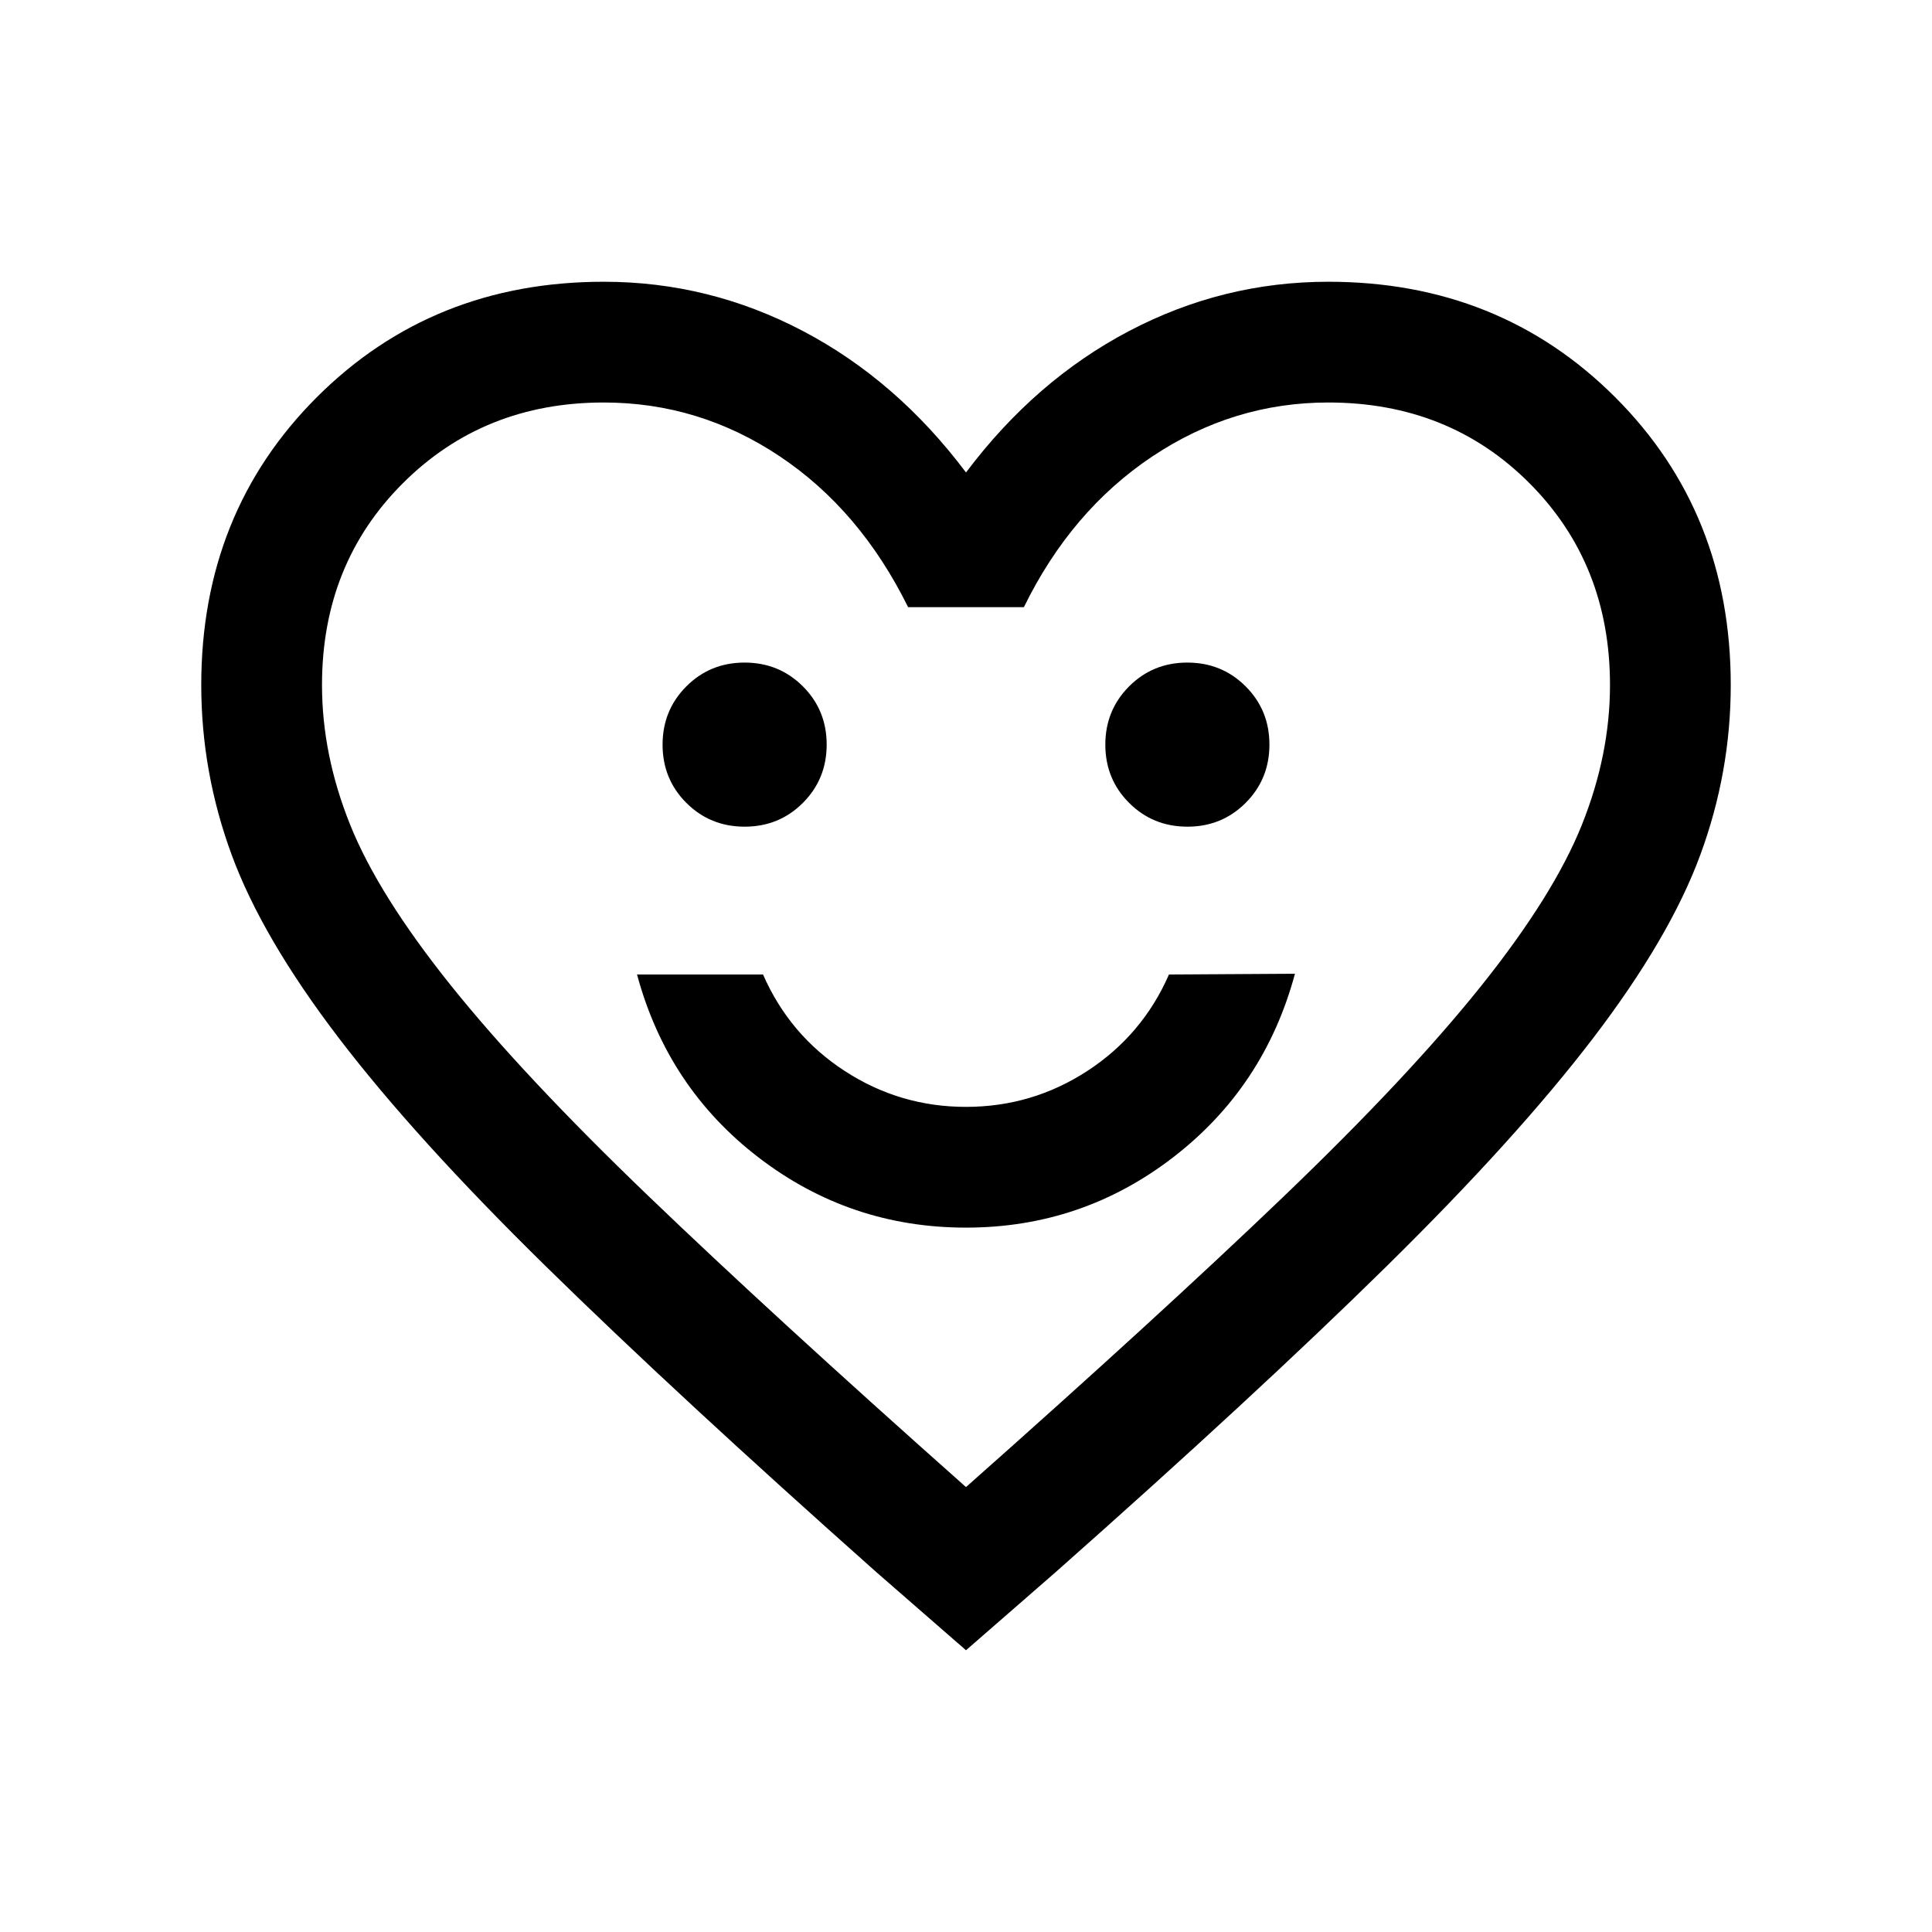 <svg xmlns="http://www.w3.org/2000/svg" height="24" viewBox="0 -960 960 960" width="24"><path d="M480-350q57.61 0 102.96-34.96 45.35-34.96 60.5-91.19l-62.61.38q-13.16 30.08-40.56 47.92Q512.88-410 480-410q-32.88 0-60.29-17.85-27.4-17.84-40.56-47.92h-62.61q15.15 56.23 60.5 91T480-350ZM370.02-549.23q17.13 0 28.94-11.83 11.81-11.83 11.81-28.96 0-17.13-11.83-28.94-11.83-11.81-28.96-11.81-17.13 0-28.94 11.83-11.81 11.83-11.81 28.96 0 17.13 11.83 28.94 11.83 11.81 28.96 11.81Zm220 0q17.13 0 28.94-11.83 11.81-11.83 11.81-28.96 0-17.13-11.83-28.94-11.83-11.81-28.96-11.81-17.13 0-28.94 11.83-11.81 11.83-11.81 28.96 0 17.13 11.83 28.94 11.83 11.81 28.96 11.81ZM480-140l-44.15-38.46q-99.46-88.39-164.5-152.19-65.04-63.81-103.08-113.66-38.04-49.84-53.15-90.92Q100-576.31 100-619.62q0-85.61 57.42-143Q214.85-820 300-820q52.38 0 99 24.5t81 70.27q34.38-45.77 81-70.27 46.62-24.5 99-24.5 85.15 0 142.58 57.38 57.42 57.39 57.42 143 0 43.31-15.12 84.39-15.11 41.08-53.15 90.92-38.04 49.85-102.89 113.66-64.84 63.8-164.69 152.19L480-140Zm0-81.08q96-85.08 158-144.54 62-59.46 98-104.5t50-79.96q14-34.92 14-69.54 0-60.16-40-100.27T660-760q-47.28 0-87.53 26.88-40.24 26.89-63.7 74.81h-57.54q-23.85-48.31-63.85-75Q347.38-760 300-760q-59.62 0-99.81 40.11Q160-679.78 160-619.62q0 34.62 14 69.46 14 34.83 50 79.77 36 44.93 98 104.5t158 144.81Zm0-269.46Z"/></svg>